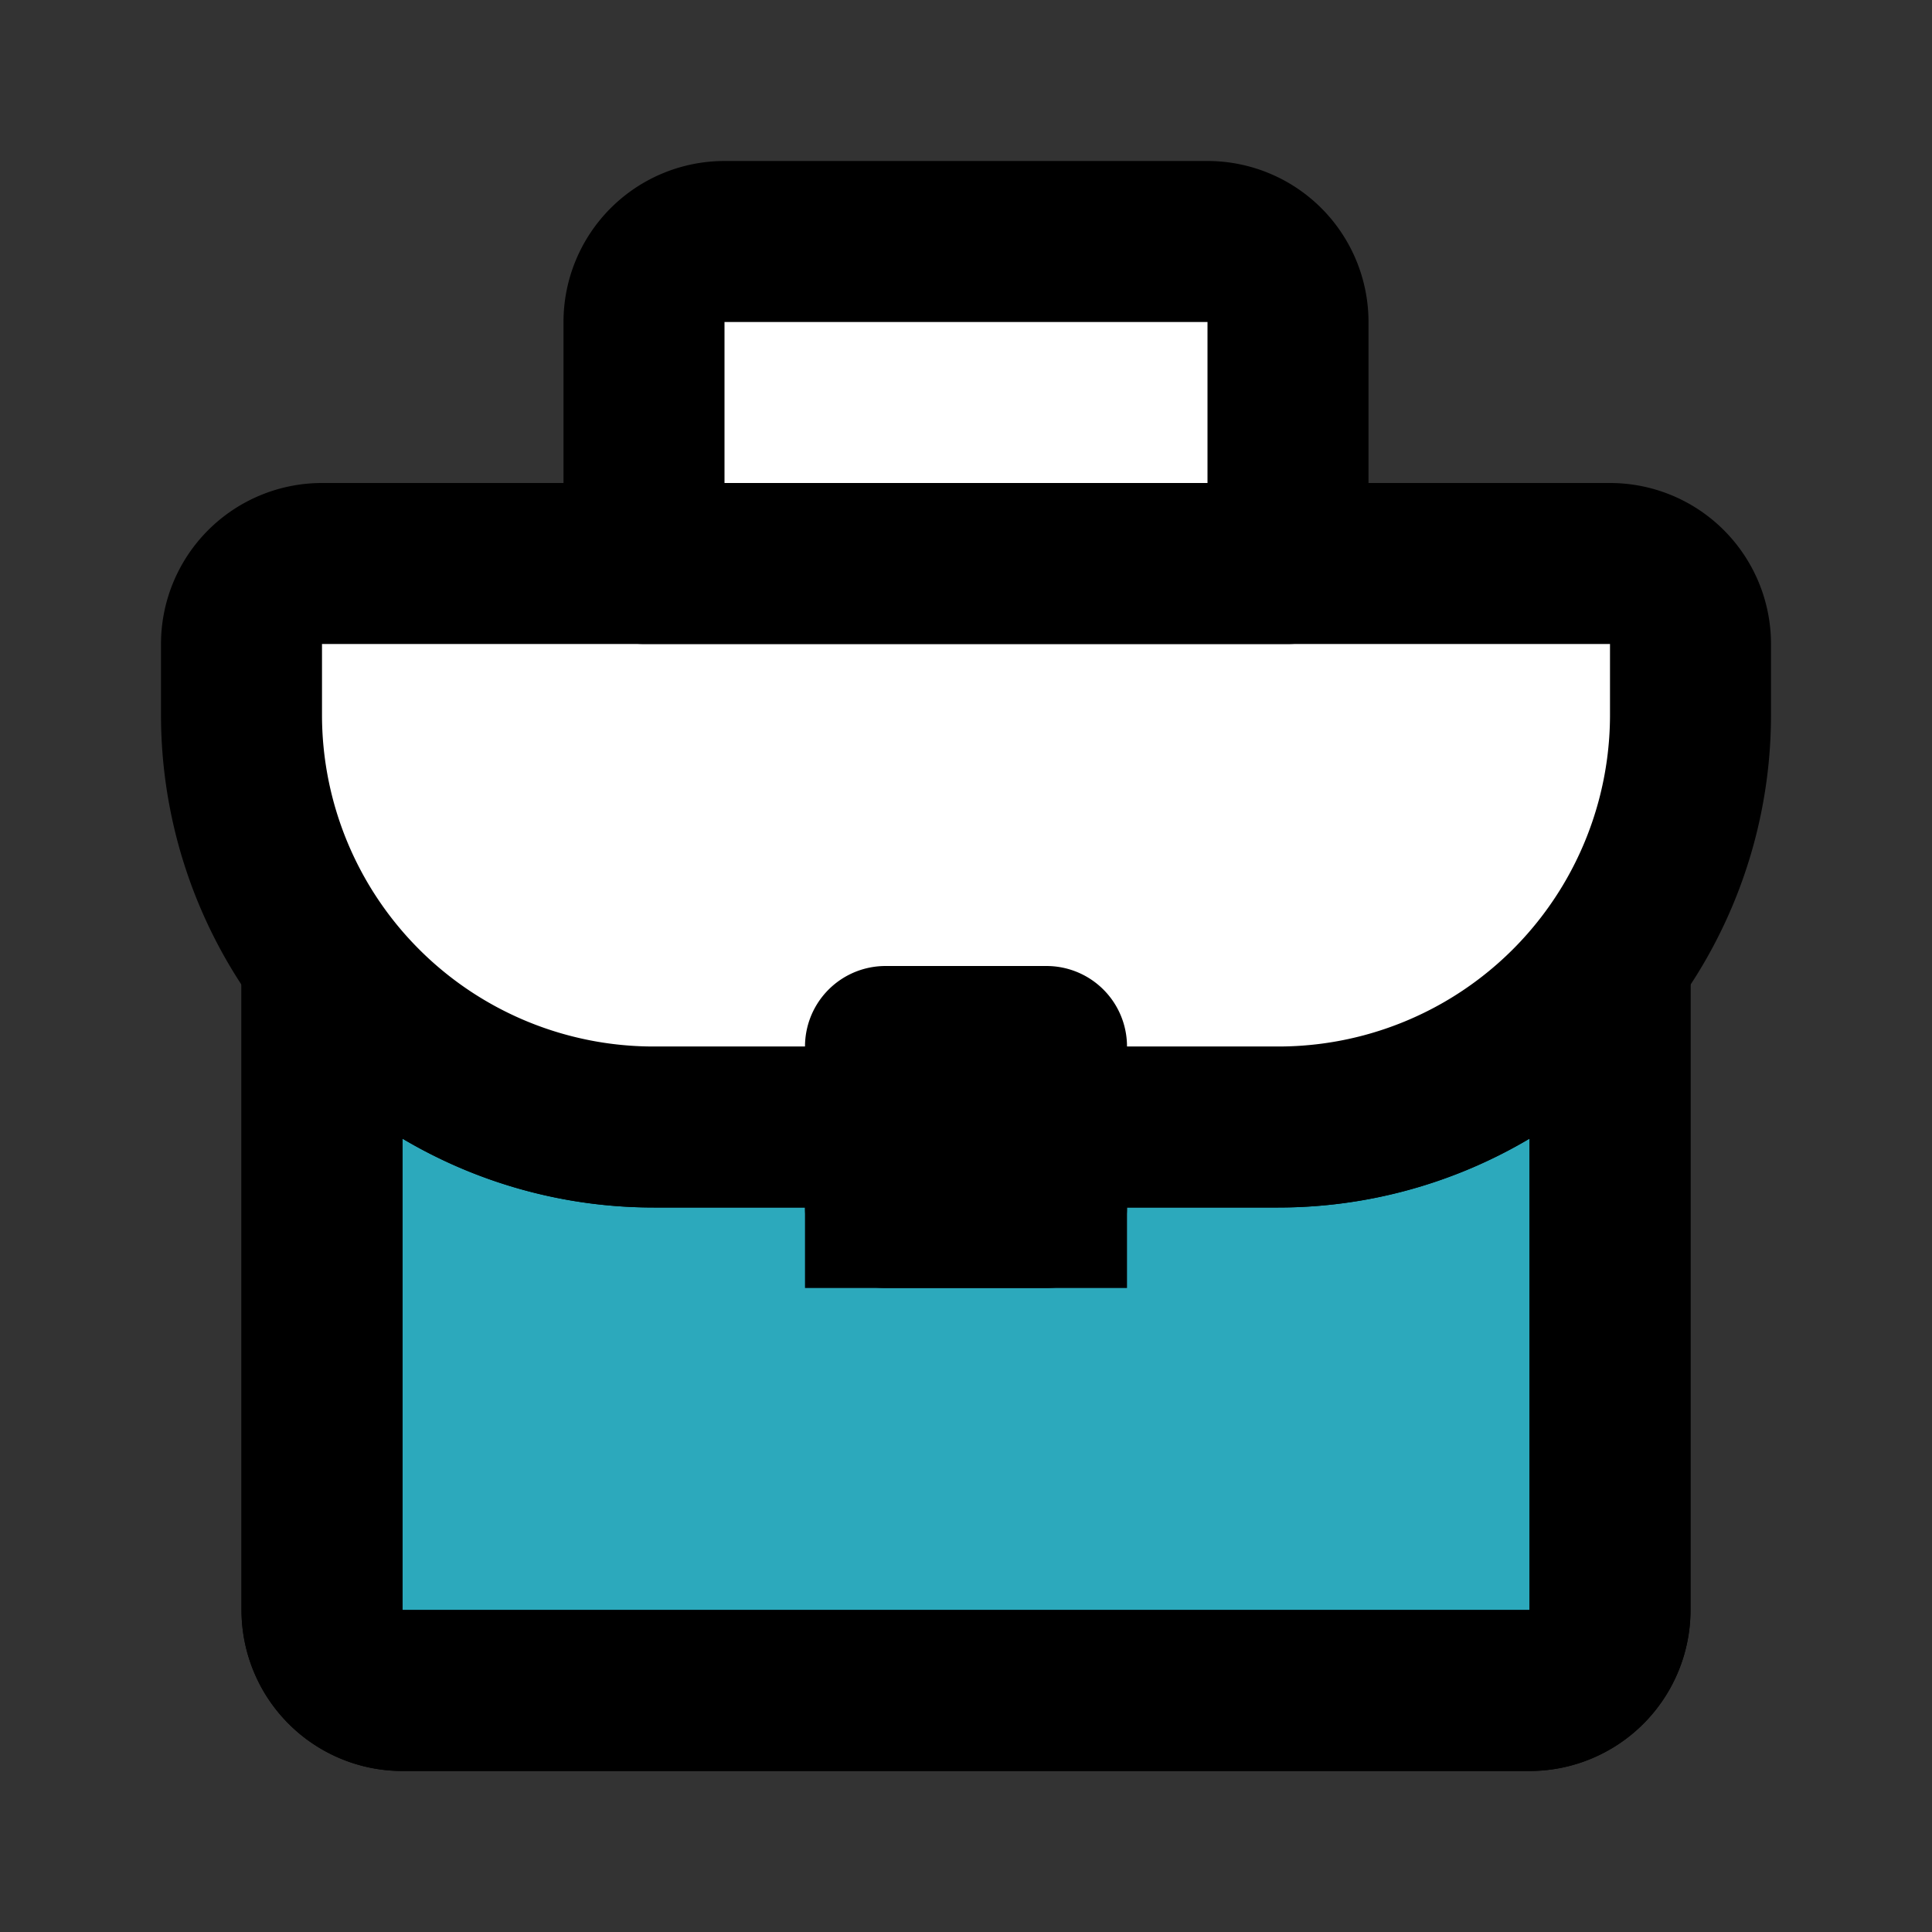 <svg fill="#000000" width="800px" height="800px" viewBox="0 0 24 24" id="portfolio" data-name="Flat Line" xmlns="http://www.w3.org/2000/svg" class="icon flat-line">
    <rect x="0" y="0" width="24" height="24" fill="#333333" stroke="none"/>
    <!-- Filling the bottom area with teal -->
    <path id="secondary" d="M19.5,12.5A5.12,5.12,0,0,1,15.88,14H13v1H11V14H8.12A5.12,5.12,0,0,1,4.5,12.5a4.76,4.76,0,0,1-.5-.61V20a1,1,0,0,0,1,1H19a1,1,0,0,0,1-1V11.89A4.76,4.76,0,0,1,19.5,12.5Z" 
        style="fill: rgb(44, 169, 188); stroke: rgb(0, 0, 0); stroke-width: 2;"></path>
    
    <!-- Outer stroke remains black with consistent width -->
    <path id="primary" d="M20,12v8a1,1,0,0,1-1,1H5a1,1,0,0,1-1-1V12" 
        style="fill: none; stroke: rgb(0, 0, 0); stroke-linecap: round; stroke-linejoin: round; stroke-width: 2;"></path>
    
    <!-- Middle part filled with white -->
    <path id="primary-2" data-name="primary" d="M13,14h2.88A5.12,5.12,0,0,0,21,8.88V8a1,1,0,0,0-1-1H4A1,1,0,0,0,3,8v.88A5.12,5.12,0,0,0,8.12,14H11" 
        style="fill: white; stroke: rgb(0, 0, 0); stroke-linecap: round; stroke-linejoin: round; stroke-width: 2;"></path>
    
    <!-- Top section, including the briefcase, filled with white -->
    <path id="primary-3" data-name="primary" d="M16,7H8V4A1,1,0,0,1,9,3h6a1,1,0,0,1,1,1Zm-3,6H11v2h2Z" 
        style="fill: white; stroke: rgb(0, 0, 0); stroke-linecap: round; stroke-linejoin: round; stroke-width: 2;"></path>
</svg>
